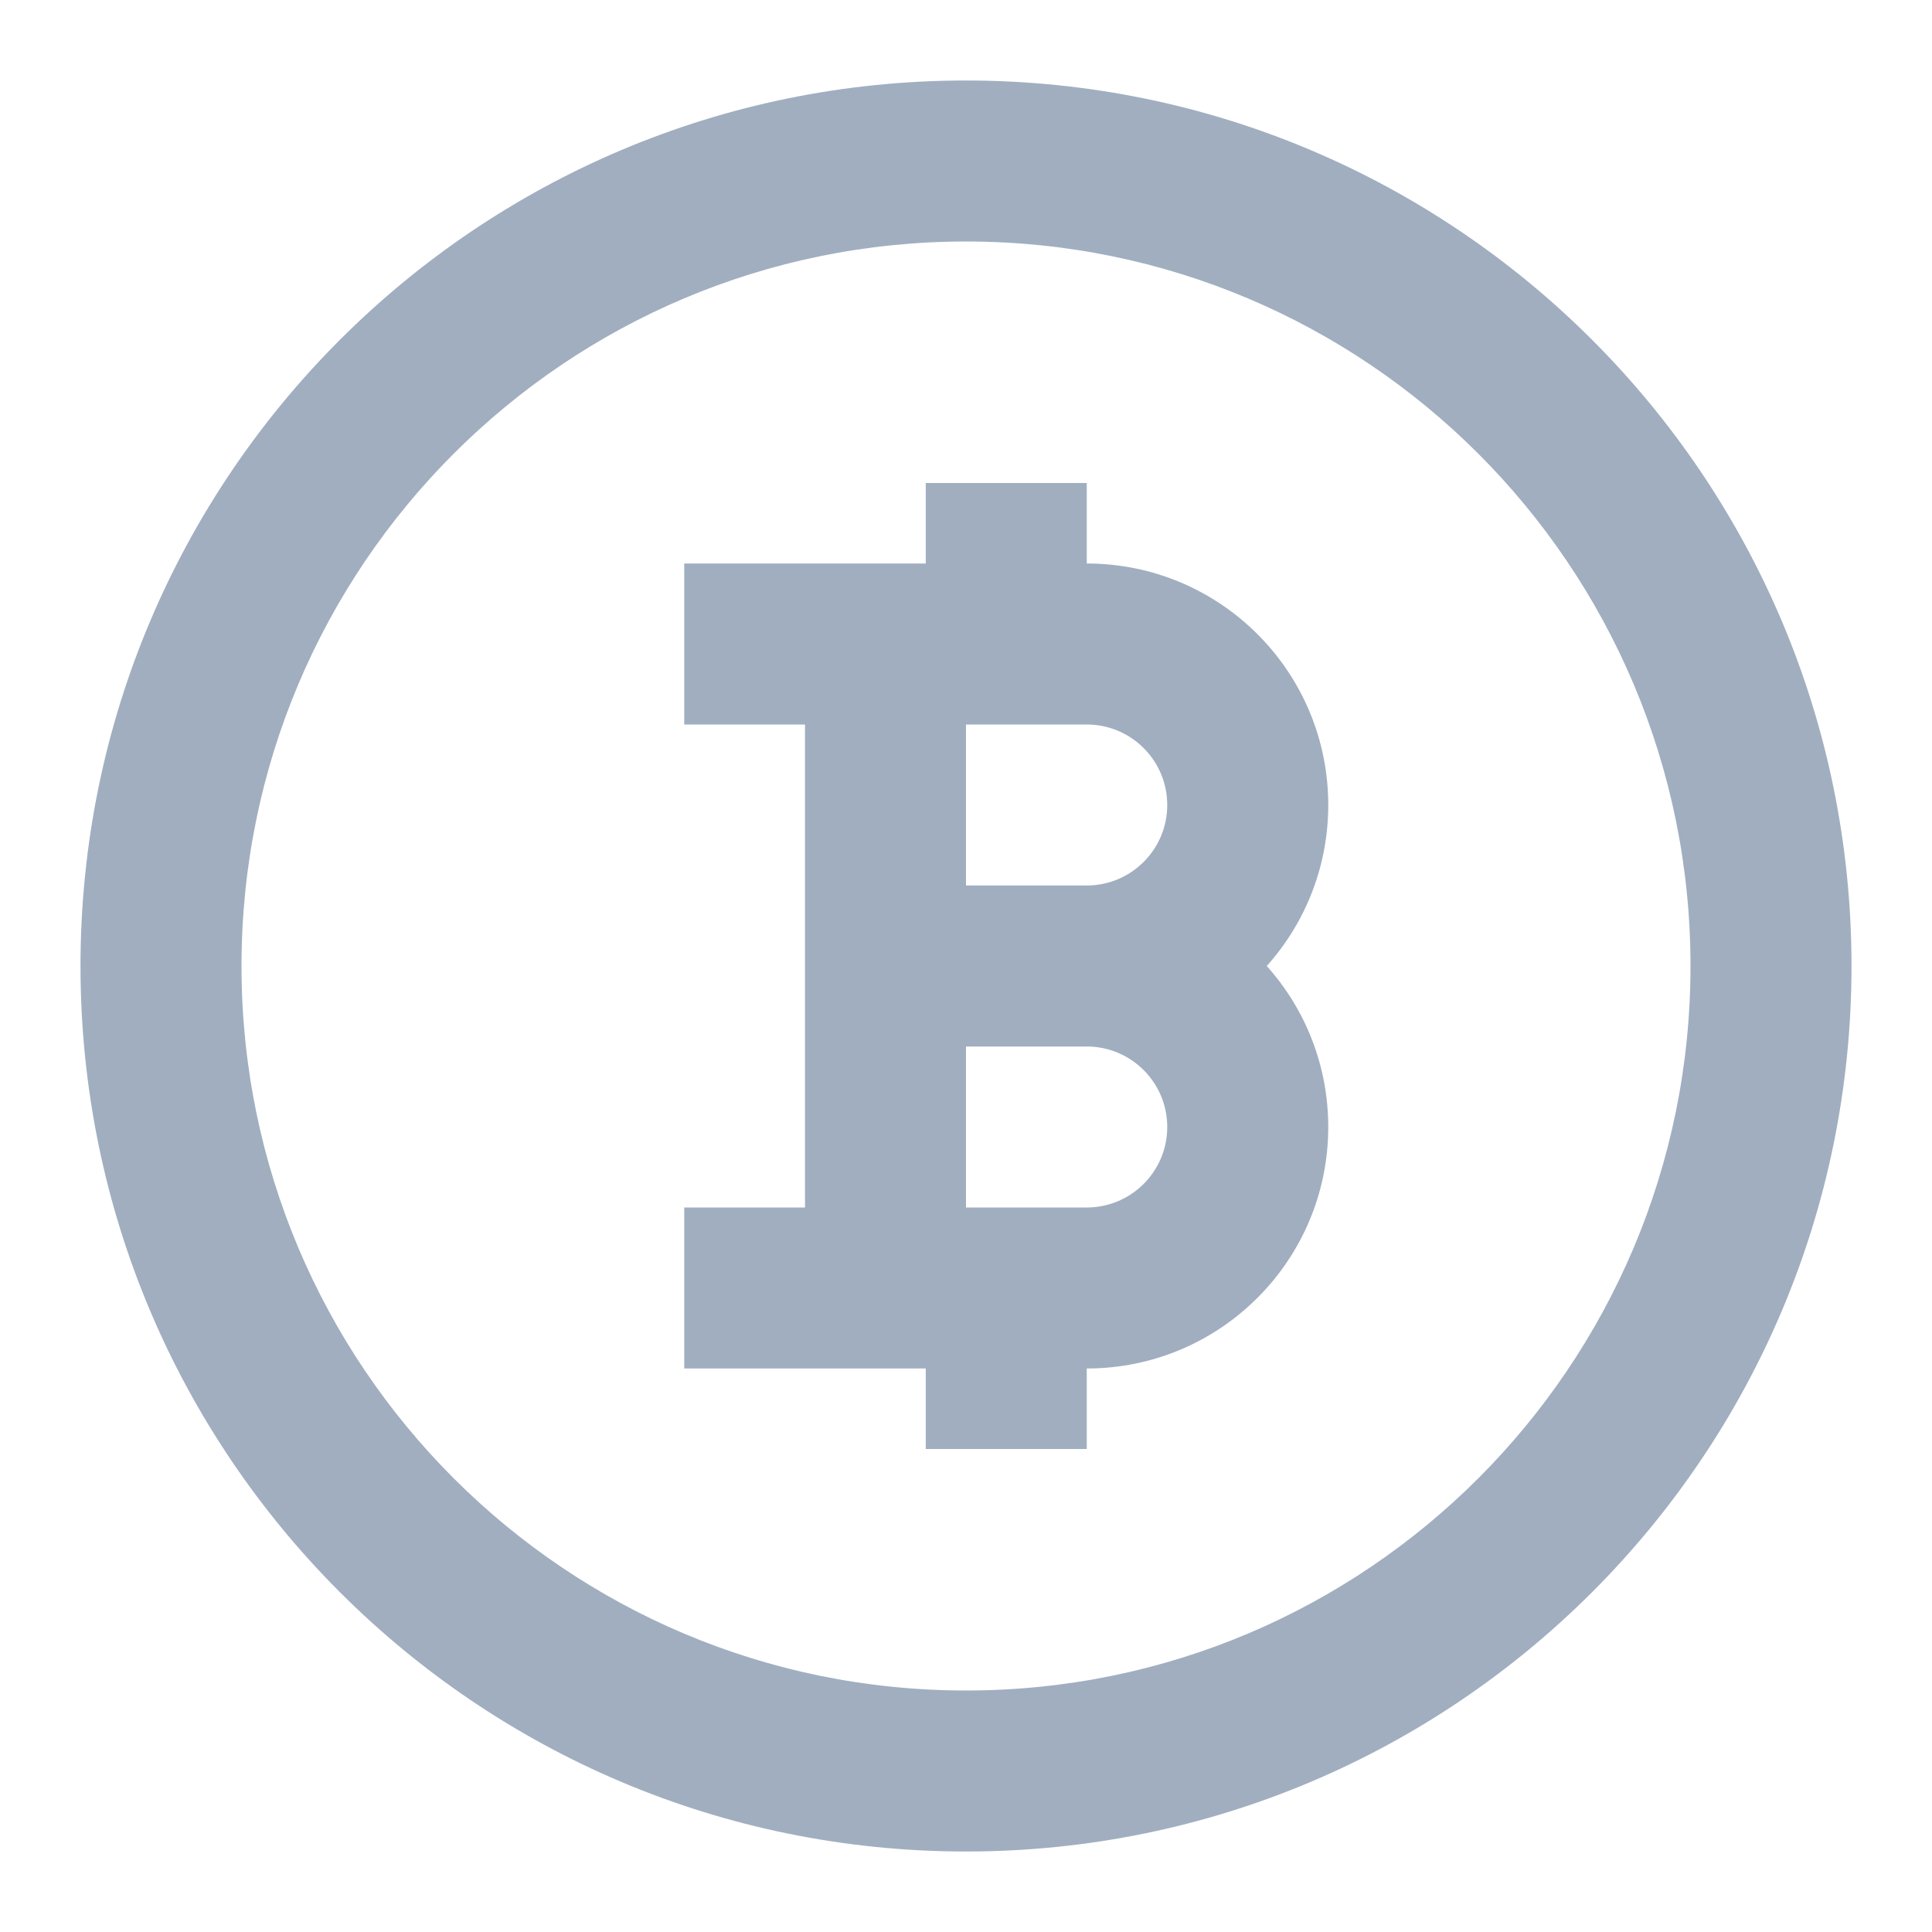 <svg width="24" height="24" viewBox="0 0 24 24" fill="none" xmlns="http://www.w3.org/2000/svg">
<path d="M22 12H21C21 16.971 16.971 21 12 21V22V23C18.075 23 23 18.075 23 12H22ZM12 22V21C7.029 21 3 16.971 3 12H2H1C1 18.075 5.925 23 12 23V22ZM2 12H3C3 7.029 7.029 3 12 3V2V1C5.925 1 1 5.925 1 12H2ZM12 2V3C16.971 3 21 7.029 21 12H22H23C23 5.925 18.075 1 12 1V2ZM11 8V9H13.5V8V7H11V8ZM13.5 12V11H11V12V13H13.5V12ZM11 12H12V8H11H10V12H11ZM15.5 10H14.5C14.5 10.552 14.052 11 13.5 11V12V13C15.157 13 16.5 11.657 16.5 10H15.5ZM13.5 8V9C14.052 9 14.5 9.448 14.5 10H15.5H16.5C16.5 8.343 15.157 7 13.5 7V8ZM13.5 16V15H11V16V17H13.5V16ZM11 16H12V12H11H10V16H11ZM15.5 14H14.5C14.5 14.552 14.052 15 13.5 15V16V17C15.157 17 16.5 15.657 16.5 14H15.5ZM13.5 12V13C14.052 13 14.5 13.448 14.5 14H15.5H16.5C16.5 12.343 15.157 11 13.5 11V12ZM12.5 8H13.5V6H12.5H11.5V8H12.5ZM12.5 16H11.5V18H12.5H13.5V16H12.5ZM11 8V7H8.5V8V9H11V8ZM11 16V15H8.5V16V17H11V16Z" fill="#A0AEC0"/>
</svg>
